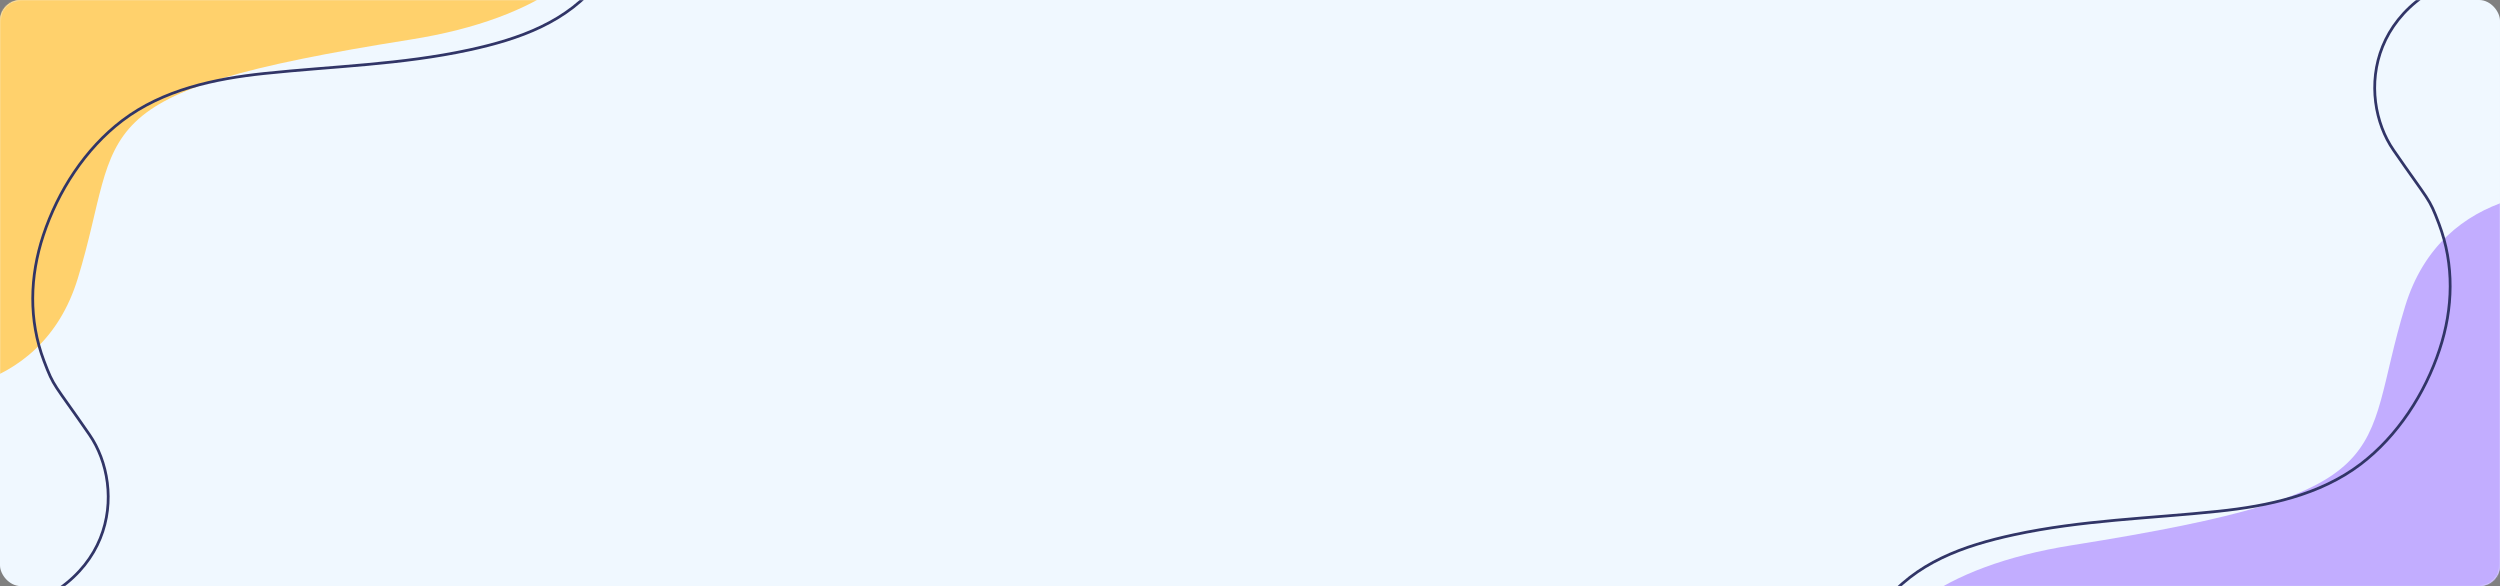 <svg width="1800" height="422" viewBox="0 0 1800 422" fill="none" xmlns="http://www.w3.org/2000/svg">
<rect x="0" y="0" width="1800" height="422" fill="#808080" stroke="none"/>
<rect width="1800" height="422" rx="15" fill="#F0F8FF"/>
<mask id="mask0_155_3" style="mask-type:alpha" maskUnits="userSpaceOnUse" x="0" y="0" width="1800" height="422">
<rect width="1800" height="422" rx="15" fill="#F5F5F5"/>
</mask>
<g mask="url(#mask0_155_3)">
<path d="M1492.2 392.5C1298.2 423.3 1319.03 553.667 1353.7 615H1891.7V141.5C1849.53 131.333 1758.5 132.9 1731.7 220.5C1698.2 330 1734.7 354 1492.2 392.5Z" fill="#C2ADFF"/>
<path d="M1348.85 596.534C1341.52 574.692 1333.92 553.694 1331.96 530.614C1329.01 496.018 1334.17 463.41 1355.68 435.225C1378.65 405.122 1414.03 392.823 1449.88 385.054C1498.68 374.479 1547.76 373.311 1597.18 368.116C1633.02 364.347 1670.38 356.44 1699.65 334.19C1726.35 313.887 1746.02 283.318 1756.5 251.628C1766.31 221.985 1767.17 190.54 1756.06 161.192C1748.65 141.635 1749.5 146 1723.27 108C1697.04 70 1701.7 -8.6 1804.5 -25" stroke="#313567" stroke-width="2" stroke-linecap="round"/>
<path d="M295.5 28.5C489.5 -2.3 468.666 -132.667 434 -194H-104V279.5C-61.833 289.667 29.2 288.1 56 200.5C89.5 91 53 67 295.5 28.5Z" fill="#FFD16C"/>
<path d="M438.853 -175.534C446.175 -153.692 453.777 -132.694 455.741 -109.614C458.686 -75.018 453.527 -42.41 432.018 -14.225C409.044 15.878 373.667 28.177 337.817 35.946C289.017 46.522 239.939 47.689 190.524 52.884C154.677 56.653 117.317 64.559 88.053 86.81C61.351 107.113 41.681 137.682 31.196 169.372C21.387 199.015 20.525 230.46 31.642 259.808C39.05 279.365 38.199 275 64.428 313C90.658 351 85.999 429.6 -16.801 446" stroke="#313567" stroke-width="2" stroke-linecap="round"/>
</g>
</svg>
